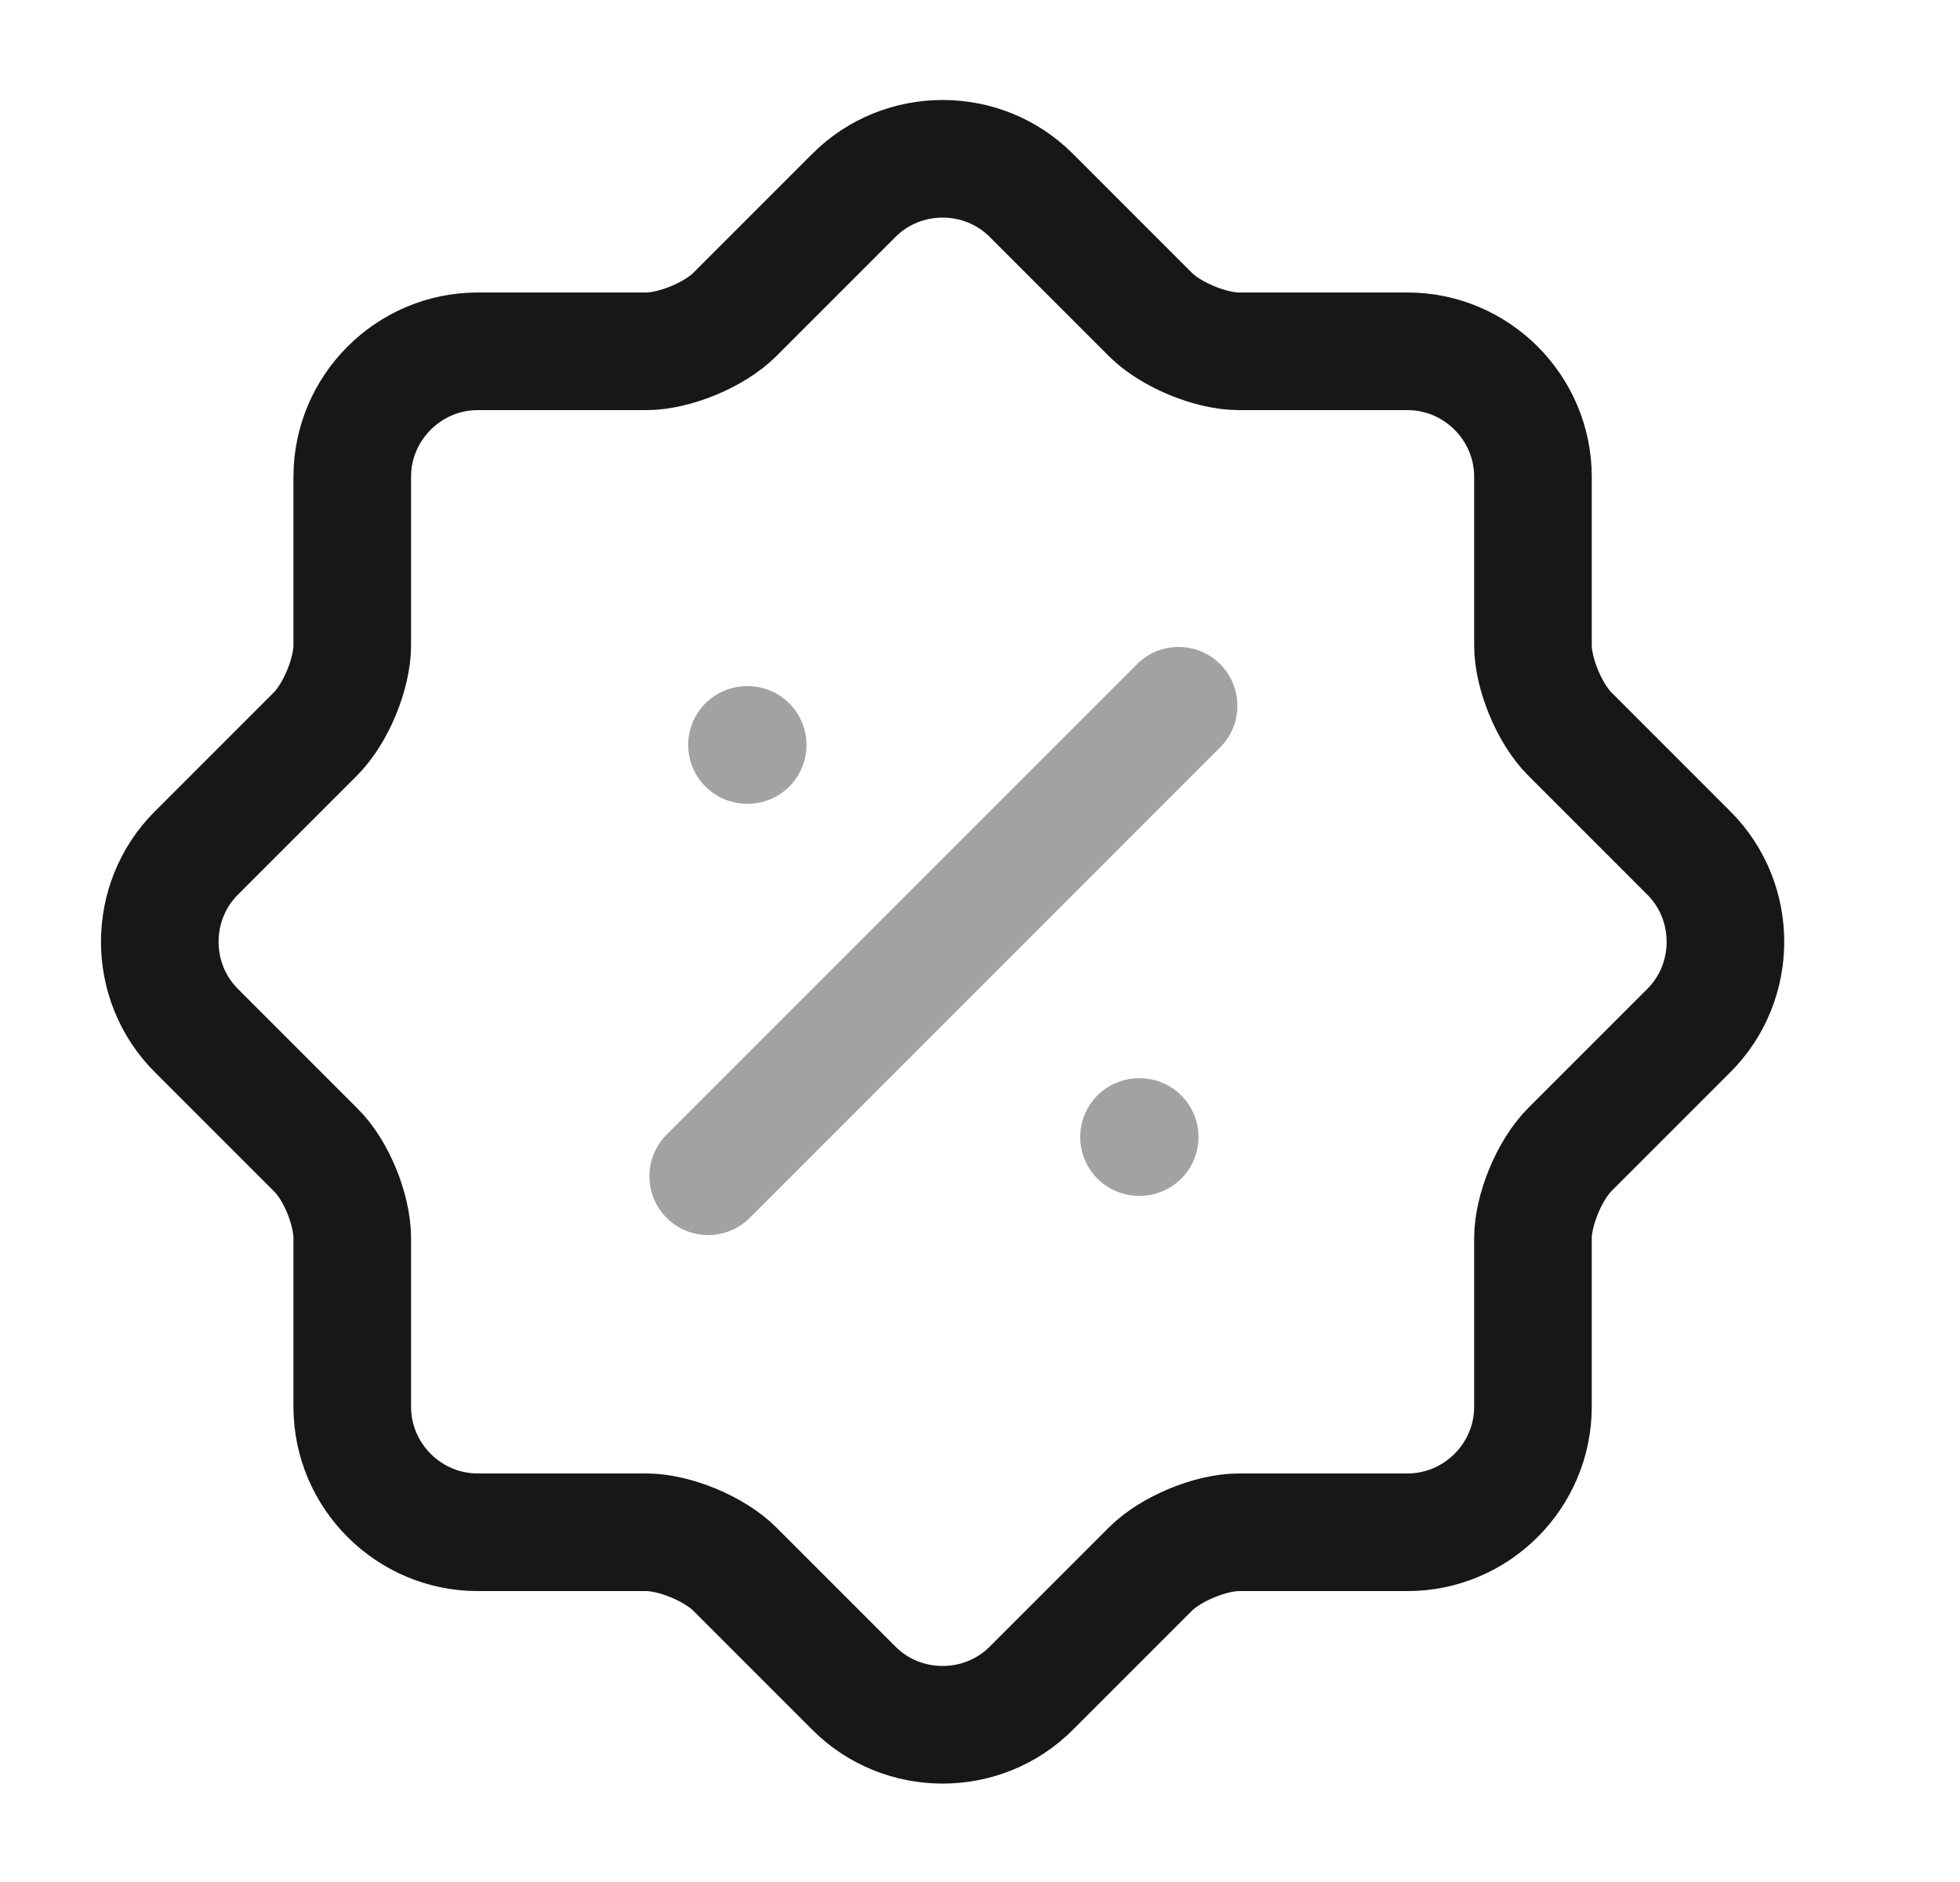 <svg width="25" height="24" viewBox="0 0 25 24" fill="none" xmlns="http://www.w3.org/2000/svg">
<path d="M4.023 14.66L2.503 13.14C1.883 12.52 1.883 11.5 2.503 10.88L4.023 9.36C4.283 9.1 4.493 8.59 4.493 8.23V6.08C4.493 5.2 5.213 4.48 6.093 4.48H8.243C8.603 4.48 9.113 4.27 9.373 4.01L10.893 2.49C11.513 1.87 12.533 1.87 13.153 2.49L14.673 4.01C14.933 4.27 15.443 4.48 15.803 4.48H17.953C18.833 4.48 19.553 5.2 19.553 6.08V8.23C19.553 8.59 19.763 9.1 20.023 9.36L21.543 10.88C22.163 11.5 22.163 12.52 21.543 13.14L20.023 14.66C19.763 14.92 19.553 15.43 19.553 15.79V17.94C19.553 18.82 18.833 19.54 17.953 19.54H15.803C15.443 19.54 14.933 19.75 14.673 20.01L13.153 21.53C12.533 22.15 11.513 22.15 10.893 21.53L9.373 20.01C9.113 19.75 8.603 19.54 8.243 19.54H6.093C5.213 19.54 4.493 18.82 4.493 17.94V15.79C4.493 15.42 4.283 14.91 4.023 14.66Z" stroke="#171717" stroke-width="1.5" stroke-linecap="round" stroke-linejoin="round"/>
<path opacity="0.4" d="M9.033 15L15.033 9" stroke="#171717" stroke-width="1.5" stroke-linecap="round" stroke-linejoin="round"/>
<path opacity="0.4" d="M14.528 14.5H14.537" stroke="#171717" stroke-width="1.5" stroke-linecap="round" stroke-linejoin="round"/>
<path opacity="0.4" d="M9.528 9.5H9.537" stroke="#171717" stroke-width="1.5" stroke-linecap="round" stroke-linejoin="round"/>
</svg>
